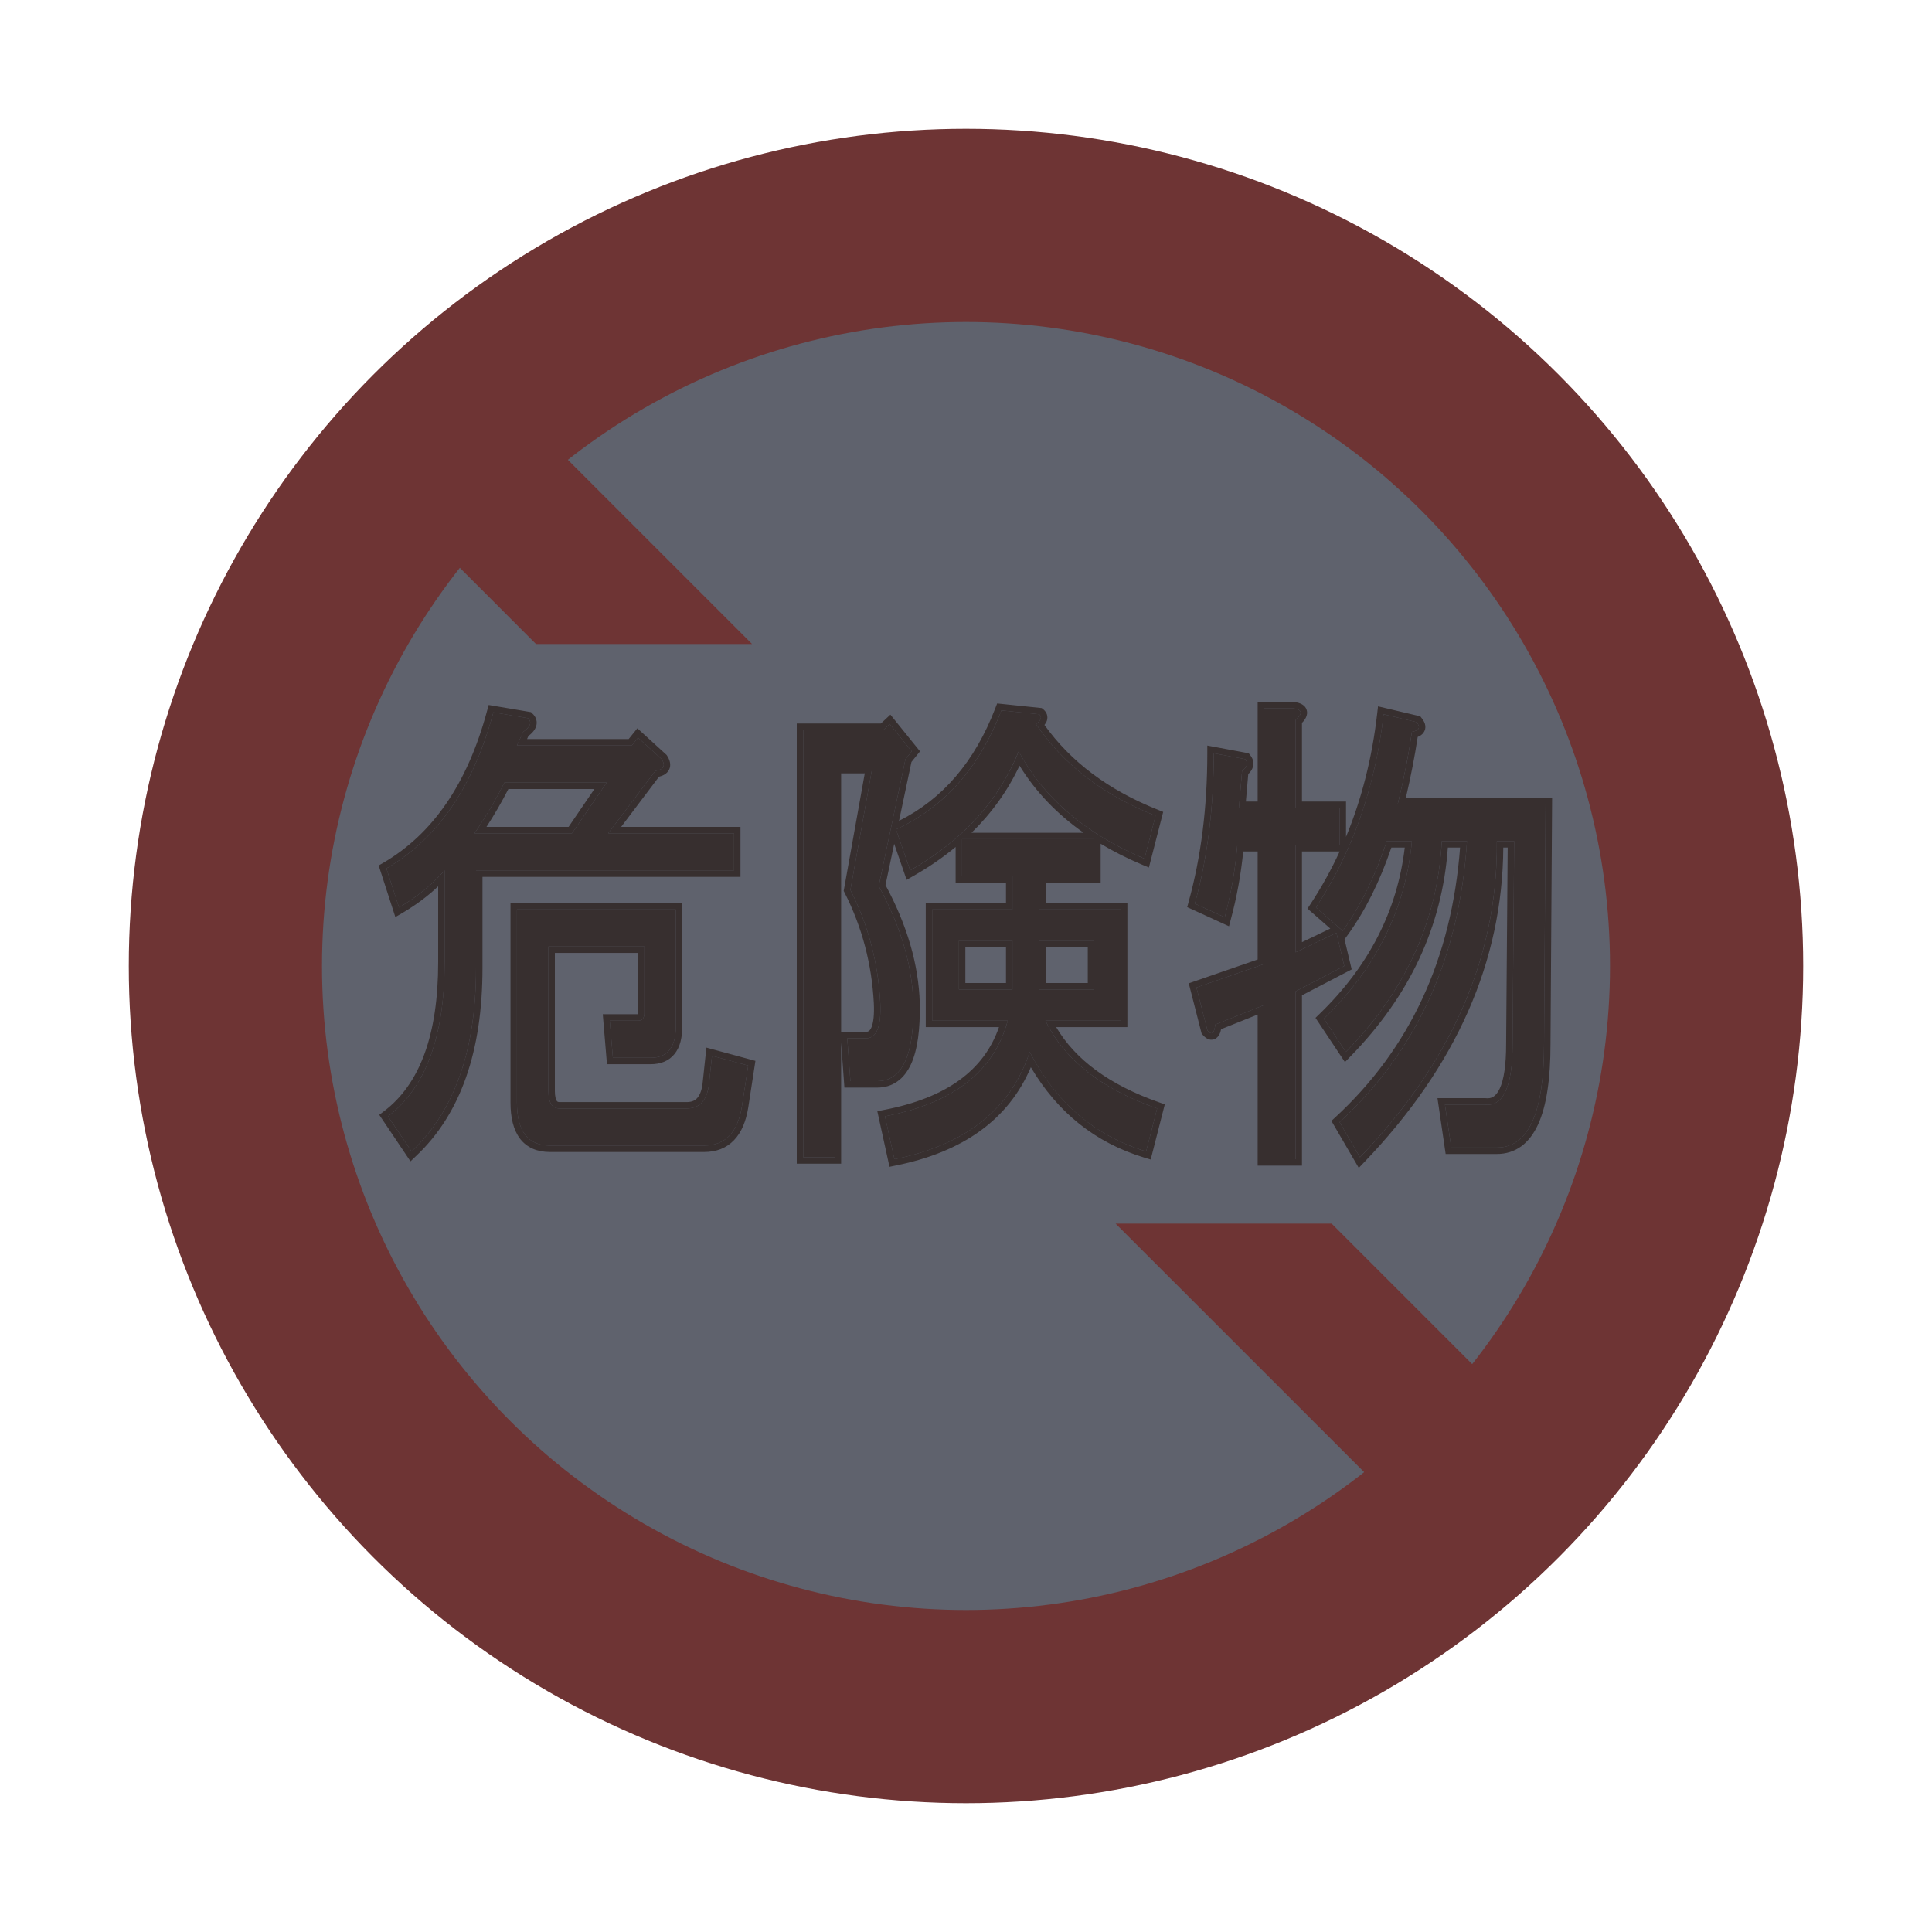 <svg width="30" height="30" viewBox="0 0 30 30" fill="none" xmlns="http://www.w3.org/2000/svg">
<circle cx="15" cy="15" r="13" fill="#6E3434"/>
<circle cx="15" cy="15" r="10" fill="#5F626D"/>
<path fill-rule="evenodd" clip-rule="evenodd" d="M20.678 19L24.413 22.735L22.736 24.412L17.323 19H20.678ZM11.678 10L7.09 5.412L5.413 7.089L8.323 10H11.678Z" fill="#6E3434"/>
<path d="M8.516 16.94C8.516 17.122 8.573 17.212 8.687 17.212H10.665C10.861 17.212 10.975 17.091 11.007 16.849L11.056 16.394L11.618 16.546L11.52 17.182C11.455 17.586 11.259 17.788 10.934 17.788H8.54C8.198 17.788 8.027 17.566 8.027 17.122V14.122H10.494V15.94C10.494 16.263 10.364 16.425 10.103 16.425H9.517L9.468 15.849H9.908C9.973 15.849 10.006 15.809 10.006 15.728V14.697H8.516V16.94ZM9.444 12.94H11.398V13.515H7.392V15.031C7.392 16.303 7.059 17.253 6.391 17.879L6.025 17.334C6.611 16.889 6.904 16.091 6.904 14.94V13.515C6.709 13.738 6.472 13.93 6.196 14.091L6 13.485C6.798 13.021 7.352 12.213 7.661 11.061L8.198 11.152C8.263 11.213 8.239 11.283 8.125 11.364L8.027 11.576H9.81L9.908 11.455L10.274 11.788C10.339 11.889 10.307 11.95 10.177 11.97L9.444 12.94ZM7.832 12.152C7.702 12.415 7.547 12.677 7.368 12.94H8.882L9.42 12.152H7.832Z" fill="#372F2F"/>
<path d="M13.913 12.879C14.662 12.536 15.208 11.92 15.55 11.031L16.136 11.091C16.185 11.132 16.169 11.182 16.087 11.243C16.51 11.869 17.129 12.344 17.943 12.667L17.772 13.334C16.86 12.95 16.209 12.394 15.818 11.667C15.509 12.435 14.947 13.051 14.133 13.515L13.913 12.879ZM13.669 15.576C13.637 14.95 13.482 14.364 13.205 13.819L13.547 11.909H12.961V17.97H12.472V11.334H13.718L13.816 11.243L14.158 11.667L14.06 11.788L13.645 13.758C13.987 14.384 14.166 14.99 14.182 15.576C14.198 16.384 14.011 16.788 13.62 16.788H13.205L13.156 16.122H13.449C13.612 16.122 13.685 15.94 13.669 15.576ZM15.989 16.334C15.696 17.223 14.996 17.778 13.889 18L13.742 17.334C14.801 17.132 15.436 16.637 15.648 15.849H14.475V14.122H15.721V13.607H14.939V13.031H16.991V13.607H16.136V14.122H17.406V15.849H16.234C16.527 16.455 17.105 16.91 17.968 17.212L17.797 17.879C16.999 17.637 16.396 17.122 15.989 16.334ZM16.136 15.364H16.991V14.607H16.136V15.364ZM14.89 15.364H15.721V14.607H14.89V15.364Z" fill="#372F2F"/>
<path d="M19.238 12.546H19.628V11H20.093C20.223 11.021 20.231 11.081 20.117 11.182V12.546H20.801V13.122H20.117V14.788L20.752 14.485L20.874 15L20.117 15.394V18H19.628V15.607L18.871 15.909C18.855 16.051 18.814 16.081 18.749 16L18.578 15.334L19.628 14.97V13.122H19.213C19.181 13.505 19.116 13.879 19.018 14.243L18.554 14.031C18.749 13.324 18.847 12.546 18.847 11.697L19.335 11.788C19.384 11.849 19.368 11.909 19.287 11.97L19.238 12.546ZM24 12.485L23.976 16.212C23.976 17.283 23.732 17.819 23.243 17.819H22.535L22.437 17.152H23.048C23.341 17.192 23.487 16.879 23.487 16.212L23.512 13.061H23.243C23.259 14.839 22.551 16.475 21.118 17.97L20.801 17.425C22.006 16.314 22.665 14.859 22.779 13.061H22.388C22.323 14.293 21.827 15.384 20.898 16.334L20.557 15.819C21.371 15.031 21.827 14.111 21.924 13.061H21.534C21.354 13.607 21.126 14.071 20.85 14.455L20.434 14.091C21.004 13.223 21.354 12.223 21.485 11.091L21.997 11.213C22.063 11.293 22.038 11.344 21.924 11.364C21.875 11.707 21.802 12.081 21.704 12.485H24Z" fill="#372F2F"/>
<path fill-rule="evenodd" clip-rule="evenodd" d="M9.908 15.849C9.973 15.849 10.006 15.809 10.006 15.728V14.697H8.516V16.94C8.516 17.122 8.573 17.212 8.687 17.212H10.665C10.861 17.212 10.975 17.091 11.007 16.849L11.056 16.394L11.618 16.546L11.52 17.182C11.455 17.586 11.259 17.788 10.934 17.788H8.54C8.198 17.788 8.027 17.566 8.027 17.122V14.122H10.494V15.94C10.494 16.263 10.364 16.425 10.103 16.425H9.517L9.468 15.849H9.908ZM8.616 14.797V16.94C8.616 17.023 8.63 17.069 8.643 17.091C8.652 17.105 8.662 17.113 8.687 17.113H10.665C10.74 17.113 10.79 17.09 10.824 17.053C10.861 17.014 10.893 16.946 10.908 16.837L10.969 16.267L11.73 16.473L11.619 17.197C11.584 17.411 11.514 17.585 11.396 17.706C11.277 17.83 11.119 17.888 10.934 17.888H8.54C8.346 17.888 8.185 17.824 8.076 17.683C7.972 17.546 7.927 17.354 7.927 17.122V14.022H10.594V15.94C10.594 16.112 10.56 16.26 10.474 16.366C10.386 16.476 10.255 16.525 10.103 16.525H9.425L9.36 15.749H9.904C9.905 15.744 9.906 15.737 9.906 15.728V14.797H8.616ZM10.274 11.788C10.339 11.889 10.307 11.95 10.177 11.97L9.444 12.94H11.398V13.515H7.392V15.031C7.392 16.256 7.083 17.182 6.464 17.808C6.44 17.832 6.416 17.856 6.391 17.879L6.025 17.334C6.611 16.889 6.904 16.091 6.904 14.94V13.515C6.872 13.552 6.838 13.588 6.804 13.623C6.652 13.777 6.479 13.916 6.284 14.038C6.255 14.056 6.225 14.074 6.196 14.091L6 13.485C6.798 13.021 7.352 12.213 7.661 11.061L8.198 11.152C8.263 11.213 8.239 11.283 8.125 11.364L8.027 11.576H9.81L9.908 11.455L10.274 11.788ZM9.762 11.476L9.897 11.309L10.351 11.723L10.358 11.734C10.396 11.792 10.43 11.876 10.387 11.957C10.354 12.017 10.293 12.046 10.233 12.061L9.645 12.84H11.498V13.616H7.492V15.031C7.492 16.32 7.154 17.3 6.459 17.952L6.374 18.033L5.889 17.311L5.964 17.254C6.514 16.837 6.804 16.078 6.804 14.94V13.763C6.64 13.918 6.454 14.056 6.246 14.178L6.139 14.24L5.88 13.439L5.95 13.399C6.719 12.951 7.26 12.169 7.564 11.035L7.588 10.947L8.245 11.058L8.266 11.079C8.292 11.102 8.314 11.132 8.326 11.17C8.338 11.208 8.336 11.247 8.323 11.283C8.303 11.341 8.258 11.389 8.205 11.429L8.184 11.476H9.762ZM13.934 12.87C13.927 12.873 13.92 12.876 13.913 12.879L14.133 13.515C14.163 13.499 14.192 13.482 14.221 13.464C14.448 13.329 14.654 13.181 14.839 13.021C14.873 12.992 14.906 12.962 14.939 12.932L14.941 12.931C15.3 12.598 15.576 12.216 15.769 11.784C15.786 11.745 15.803 11.706 15.818 11.667C15.838 11.704 15.859 11.741 15.881 11.778C16.148 12.233 16.523 12.617 17.005 12.931C17.033 12.949 17.062 12.967 17.091 12.985C17.273 13.098 17.469 13.2 17.679 13.294C17.71 13.307 17.741 13.321 17.772 13.334L17.943 12.667C17.129 12.344 16.51 11.869 16.087 11.243V11.243C16.169 11.182 16.185 11.132 16.136 11.091L15.55 11.031C15.211 11.911 14.672 12.524 13.934 12.87ZM16.218 11.257C16.234 11.237 16.248 11.215 16.256 11.19C16.266 11.159 16.267 11.124 16.255 11.09C16.243 11.057 16.221 11.032 16.2 11.014L16.176 10.995L15.484 10.923L15.456 10.995C15.136 11.828 14.637 12.408 13.96 12.746L14.153 11.832L14.286 11.667L13.826 11.097L13.679 11.234H12.372V18.07H13.061V16.188L13.112 16.888H13.62C13.736 16.888 13.842 16.858 13.932 16.794C14.023 16.732 14.092 16.64 14.145 16.527C14.248 16.304 14.29 15.983 14.282 15.574C14.265 14.98 14.087 14.368 13.75 13.743L13.885 13.103L14.078 13.662L14.183 13.602C14.423 13.466 14.642 13.315 14.839 13.152V13.707H15.621V14.022H14.375V15.949H15.512C15.282 16.616 14.699 17.049 13.724 17.235L13.623 17.255L13.812 18.118L13.909 18.098C14.956 17.888 15.663 17.381 16.007 16.572C16.422 17.275 17.009 17.744 17.768 17.975L17.868 18.005L18.087 17.148L18.001 17.118C17.226 16.846 16.698 16.454 16.4 15.949H17.506V14.022H16.236V13.707H17.091V13.102C17.289 13.221 17.503 13.329 17.733 13.426L17.84 13.471L18.062 12.607L17.98 12.574C17.212 12.269 16.627 11.829 16.218 11.257ZM16.991 13.031H14.939V13.607H15.721V14.122H14.475V15.849H15.648C15.638 15.883 15.629 15.916 15.618 15.949C15.388 16.655 14.796 17.11 13.841 17.314C13.808 17.321 13.775 17.327 13.742 17.334L13.889 18V18C14.942 17.789 15.627 17.276 15.944 16.461C15.96 16.419 15.975 16.377 15.989 16.334C16.01 16.374 16.032 16.414 16.054 16.453C16.442 17.143 16.991 17.608 17.701 17.849C17.733 17.859 17.765 17.869 17.797 17.879L17.968 17.212C17.153 16.926 16.592 16.505 16.285 15.949C16.267 15.916 16.25 15.883 16.234 15.849H17.406V14.122H16.136V13.607H16.991V13.031ZM15.086 12.931H16.826C16.412 12.64 16.08 12.293 15.831 11.889C15.649 12.277 15.4 12.624 15.086 12.931ZM14.06 11.788L14.158 11.667L13.816 11.243L13.718 11.334H12.472V17.97H12.961V11.909H13.547L13.205 13.819C13.482 14.364 13.637 14.95 13.669 15.576C13.685 15.94 13.612 16.122 13.449 16.122H13.156L13.205 16.788H13.62C14.011 16.788 14.198 16.384 14.182 15.576C14.166 14.99 13.987 14.384 13.645 13.758L14.06 11.788ZM13.569 15.581C13.537 14.968 13.386 14.396 13.116 13.864L13.101 13.834L13.428 12.009H13.061V16.022H13.449C13.47 16.022 13.483 16.016 13.494 16.008C13.505 15.999 13.52 15.982 13.534 15.948C13.562 15.877 13.577 15.758 13.569 15.581ZM19.335 11.788C19.384 11.849 19.368 11.909 19.287 11.97L19.238 12.546H19.628V11H20.093C20.223 11.021 20.231 11.081 20.117 11.182V12.546H20.801V13.122H20.117V14.788L20.752 14.485L20.874 15L20.117 15.394V18H19.628V15.607L18.871 15.909C18.855 16.051 18.814 16.081 18.749 16L18.578 15.334L19.628 14.97V13.122H19.213C19.184 13.471 19.127 13.812 19.043 14.145C19.035 14.177 19.027 14.21 19.018 14.243L18.554 14.031C18.741 13.352 18.839 12.608 18.846 11.799C18.847 11.765 18.847 11.731 18.847 11.697L19.335 11.788ZM19.305 13.222C19.269 13.579 19.206 13.928 19.114 14.269L19.084 14.383L18.435 14.086L18.457 14.004C18.65 13.307 18.747 12.538 18.747 11.697V11.577L19.39 11.697L19.413 11.726C19.452 11.774 19.475 11.836 19.456 11.905C19.444 11.951 19.416 11.989 19.383 12.02L19.346 12.446H19.529V10.9H20.1L20.108 10.902C20.146 10.908 20.185 10.918 20.218 10.937C20.253 10.957 20.288 10.993 20.295 11.048C20.302 11.097 20.282 11.139 20.263 11.169C20.251 11.188 20.235 11.207 20.217 11.225V12.446H20.901V12.995C21.144 12.407 21.306 11.769 21.385 11.08L21.398 10.968L22.054 11.123L22.075 11.15C22.111 11.194 22.158 11.272 22.118 11.354C22.099 11.393 22.068 11.417 22.038 11.432C22.03 11.436 22.022 11.44 22.014 11.443C21.97 11.736 21.909 12.05 21.831 12.385H24.101L24.076 16.212V16.212C24.076 16.752 24.015 17.171 23.884 17.459C23.817 17.604 23.732 17.719 23.623 17.799C23.513 17.879 23.385 17.919 23.243 17.919H22.448L22.321 17.052H23.061C23.115 17.059 23.155 17.051 23.187 17.031C23.221 17.01 23.256 16.971 23.287 16.905C23.351 16.769 23.387 16.542 23.387 16.212L23.411 13.161H23.343C23.332 14.93 22.611 16.557 21.191 18.039L21.099 18.135L20.674 17.405L20.733 17.351C21.893 16.281 22.541 14.887 22.672 13.161H22.482C22.396 14.381 21.89 15.463 20.97 16.404L20.884 16.492L20.427 15.805L20.487 15.747C21.257 15.002 21.697 14.14 21.813 13.161H21.605C21.427 13.685 21.203 14.136 20.931 14.513L20.878 14.586L20.989 15.053L20.217 15.455V18.1H19.529V15.754L18.961 15.981C18.958 15.997 18.954 16.012 18.95 16.026C18.94 16.054 18.923 16.092 18.888 16.119C18.869 16.133 18.845 16.143 18.818 16.144C18.791 16.146 18.768 16.139 18.75 16.13C18.717 16.114 18.691 16.087 18.671 16.063L18.658 16.046L18.459 15.269L19.529 14.899V13.222H19.305ZM20.907 14.373C20.888 14.4 20.869 14.428 20.85 14.455L20.434 14.091C20.988 13.248 21.334 12.282 21.473 11.191C21.477 11.158 21.481 11.125 21.485 11.091L21.997 11.213C22.063 11.293 22.038 11.344 21.924 11.364C21.88 11.679 21.814 12.019 21.728 12.385C21.721 12.418 21.713 12.452 21.704 12.485H24L23.976 16.212C23.976 17.283 23.732 17.819 23.243 17.819H22.535L22.437 17.152H23.048C23.341 17.192 23.487 16.879 23.487 16.212L23.512 13.061H23.243C23.243 13.094 23.244 13.128 23.243 13.161C23.233 14.87 22.548 16.448 21.19 17.895C21.166 17.92 21.142 17.945 21.118 17.97L20.801 17.425C21.983 16.334 22.64 14.913 22.772 13.161C22.775 13.128 22.777 13.094 22.779 13.061H22.388C22.325 14.261 21.852 15.328 20.97 16.26C20.946 16.285 20.922 16.309 20.898 16.334L20.557 15.819C21.345 15.056 21.797 14.17 21.914 13.161C21.918 13.128 21.921 13.095 21.924 13.061H21.534C21.367 13.568 21.158 14.005 20.907 14.373ZM20.657 14.419L20.303 14.109L20.351 14.036C20.521 13.777 20.672 13.505 20.802 13.222H20.217V14.63L20.657 14.419ZM7.435 12.84C7.586 12.611 7.718 12.381 7.832 12.152H9.42L8.882 12.94H7.368C7.391 12.906 7.413 12.873 7.435 12.84ZM7.554 12.84C7.681 12.644 7.794 12.448 7.894 12.252H9.23L8.829 12.84H7.554ZM16.991 15.364H16.136V14.607H16.991V15.364ZM16.891 14.707H16.236V15.264H16.891V14.707ZM15.721 15.364H14.89V14.607H15.721V15.364ZM15.621 14.707H14.99V15.264H15.621V14.707Z" fill="#372F2F"/>
</svg>
